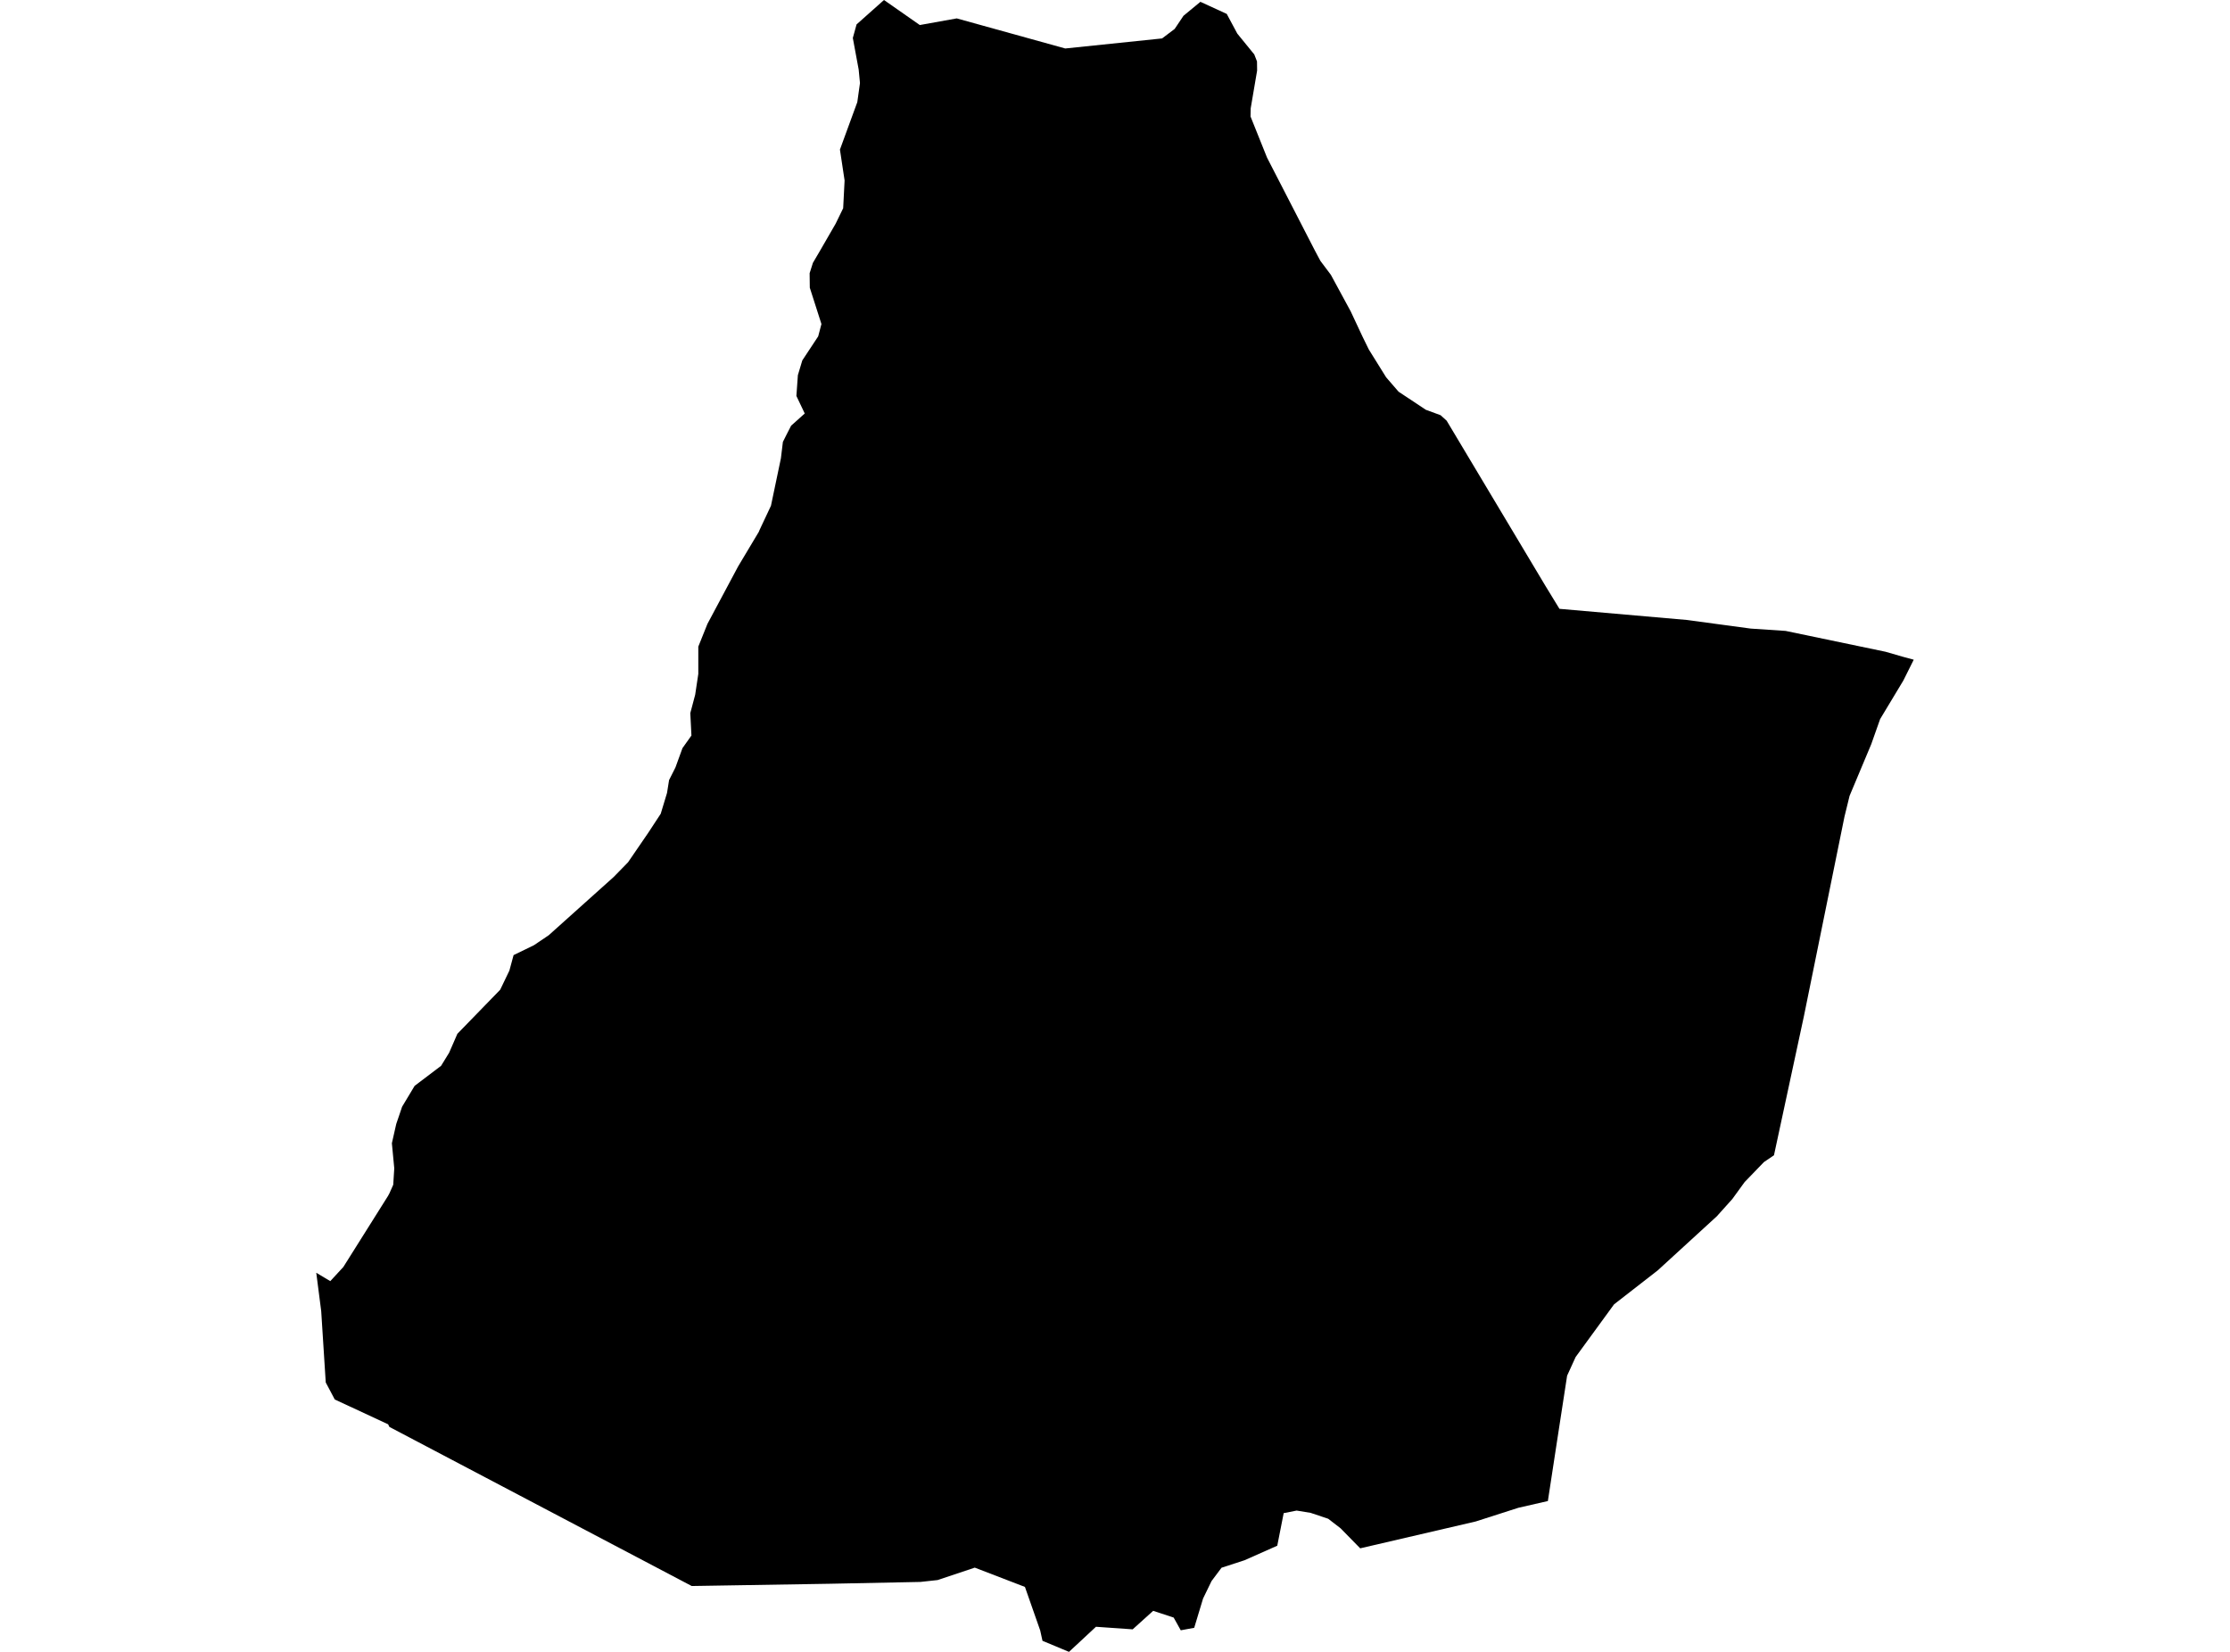 <?xml version='1.0'?>
<svg  baseProfile = 'tiny' width = '540' height = '400' stroke-linecap = 'round' stroke-linejoin = 'round' version='1.1' xmlns='http://www.w3.org/2000/svg'>
<path id='4018401001' title='4018401001'  d='M 299.616 8.138 303.726 13.183 304.386 14.873 304.414 17.086 302.86 26.228 302.819 28.207 306.819 38.173 318.435 60.731 319.741 63.177 322.27 66.545 327.067 75.384 329.926 81.487 331.466 84.635 335.659 91.371 338.669 94.849 345.281 99.234 348.841 100.54 350.312 101.873 374.258 141.916 377.626 147.428 408.445 150.122 423.937 152.211 432.39 152.775 456.584 157.82 460.666 159.002 463.416 159.744 460.9 164.789 455.278 174.123 453.12 180.226 447.882 192.708 446.645 197.753 436.83 246.029 429.572 279.748 427.139 281.398 422.466 286.237 419.483 290.347 415.73 294.526 401.42 307.626 390.85 315.846 381.543 328.602 379.481 333.125 377.076 348.741 374.821 363.476 367.673 365.112 357.35 368.425 329.377 374.927 324.62 370.075 321.624 367.765 317.362 366.336 313.981 365.786 310.847 366.404 309.293 374.295 301.362 377.814 295.795 379.628 293.375 382.859 291.327 387.079 289.183 394.172 285.925 394.776 284.207 391.697 279.244 390.062 274.282 394.543 265.388 393.924 258.859 400 252.439 397.319 251.889 394.818 248.192 384.274 236.04 379.601 227.05 382.611 222.871 383.065 201.056 383.505 167.502 384.054 94.289 345.524 93.987 344.892 81.066 338.884 78.88 334.761 77.78 317.482 76.584 308.203 79.98 310.224 83.141 306.801 93.973 289.577 94.317 288.931 95.224 286.883 95.472 282.91 94.894 276.834 95.953 272.161 96.668 270.071 97.369 267.995 100.407 262.937 106.812 258.084 108.764 254.909 110.757 250.332 121.122 239.665 123.349 235.032 124.366 231.279 129.287 228.888 132.875 226.468 148.614 212.351 152.078 208.804 156.958 201.684 159.996 197.051 161.522 192.007 162.017 188.9 163.556 185.848 165.261 181.161 167.433 178.109 167.158 172.666 167.488 171.442 168.34 168.226 169.096 163.195 169.096 156.583 171.309 151.07 178.746 137.146 183.736 128.802 183.956 128.279 186.691 122.465 189.097 110.987 189.578 107.014 190.43 105.309 191.571 103.083 194.87 100.127 192.85 95.88 193.207 90.848 194.279 87.274 198.128 81.446 198.912 78.463 196.094 69.666 196.052 66.16 196.85 63.645 198.513 60.813 202.348 54.174 204.176 50.421 204.52 43.699 203.393 36.221 207.599 24.729 208.245 20.111 207.929 16.839 206.513 9.196 207.421 5.911 214.06 0 222.734 6.062 231.683 4.454 257.951 11.739 281.402 9.306 284.454 6.997 286.585 3.821 290.681 0.44 297.059 3.368 299.616 8.138 Z' />
</svg>